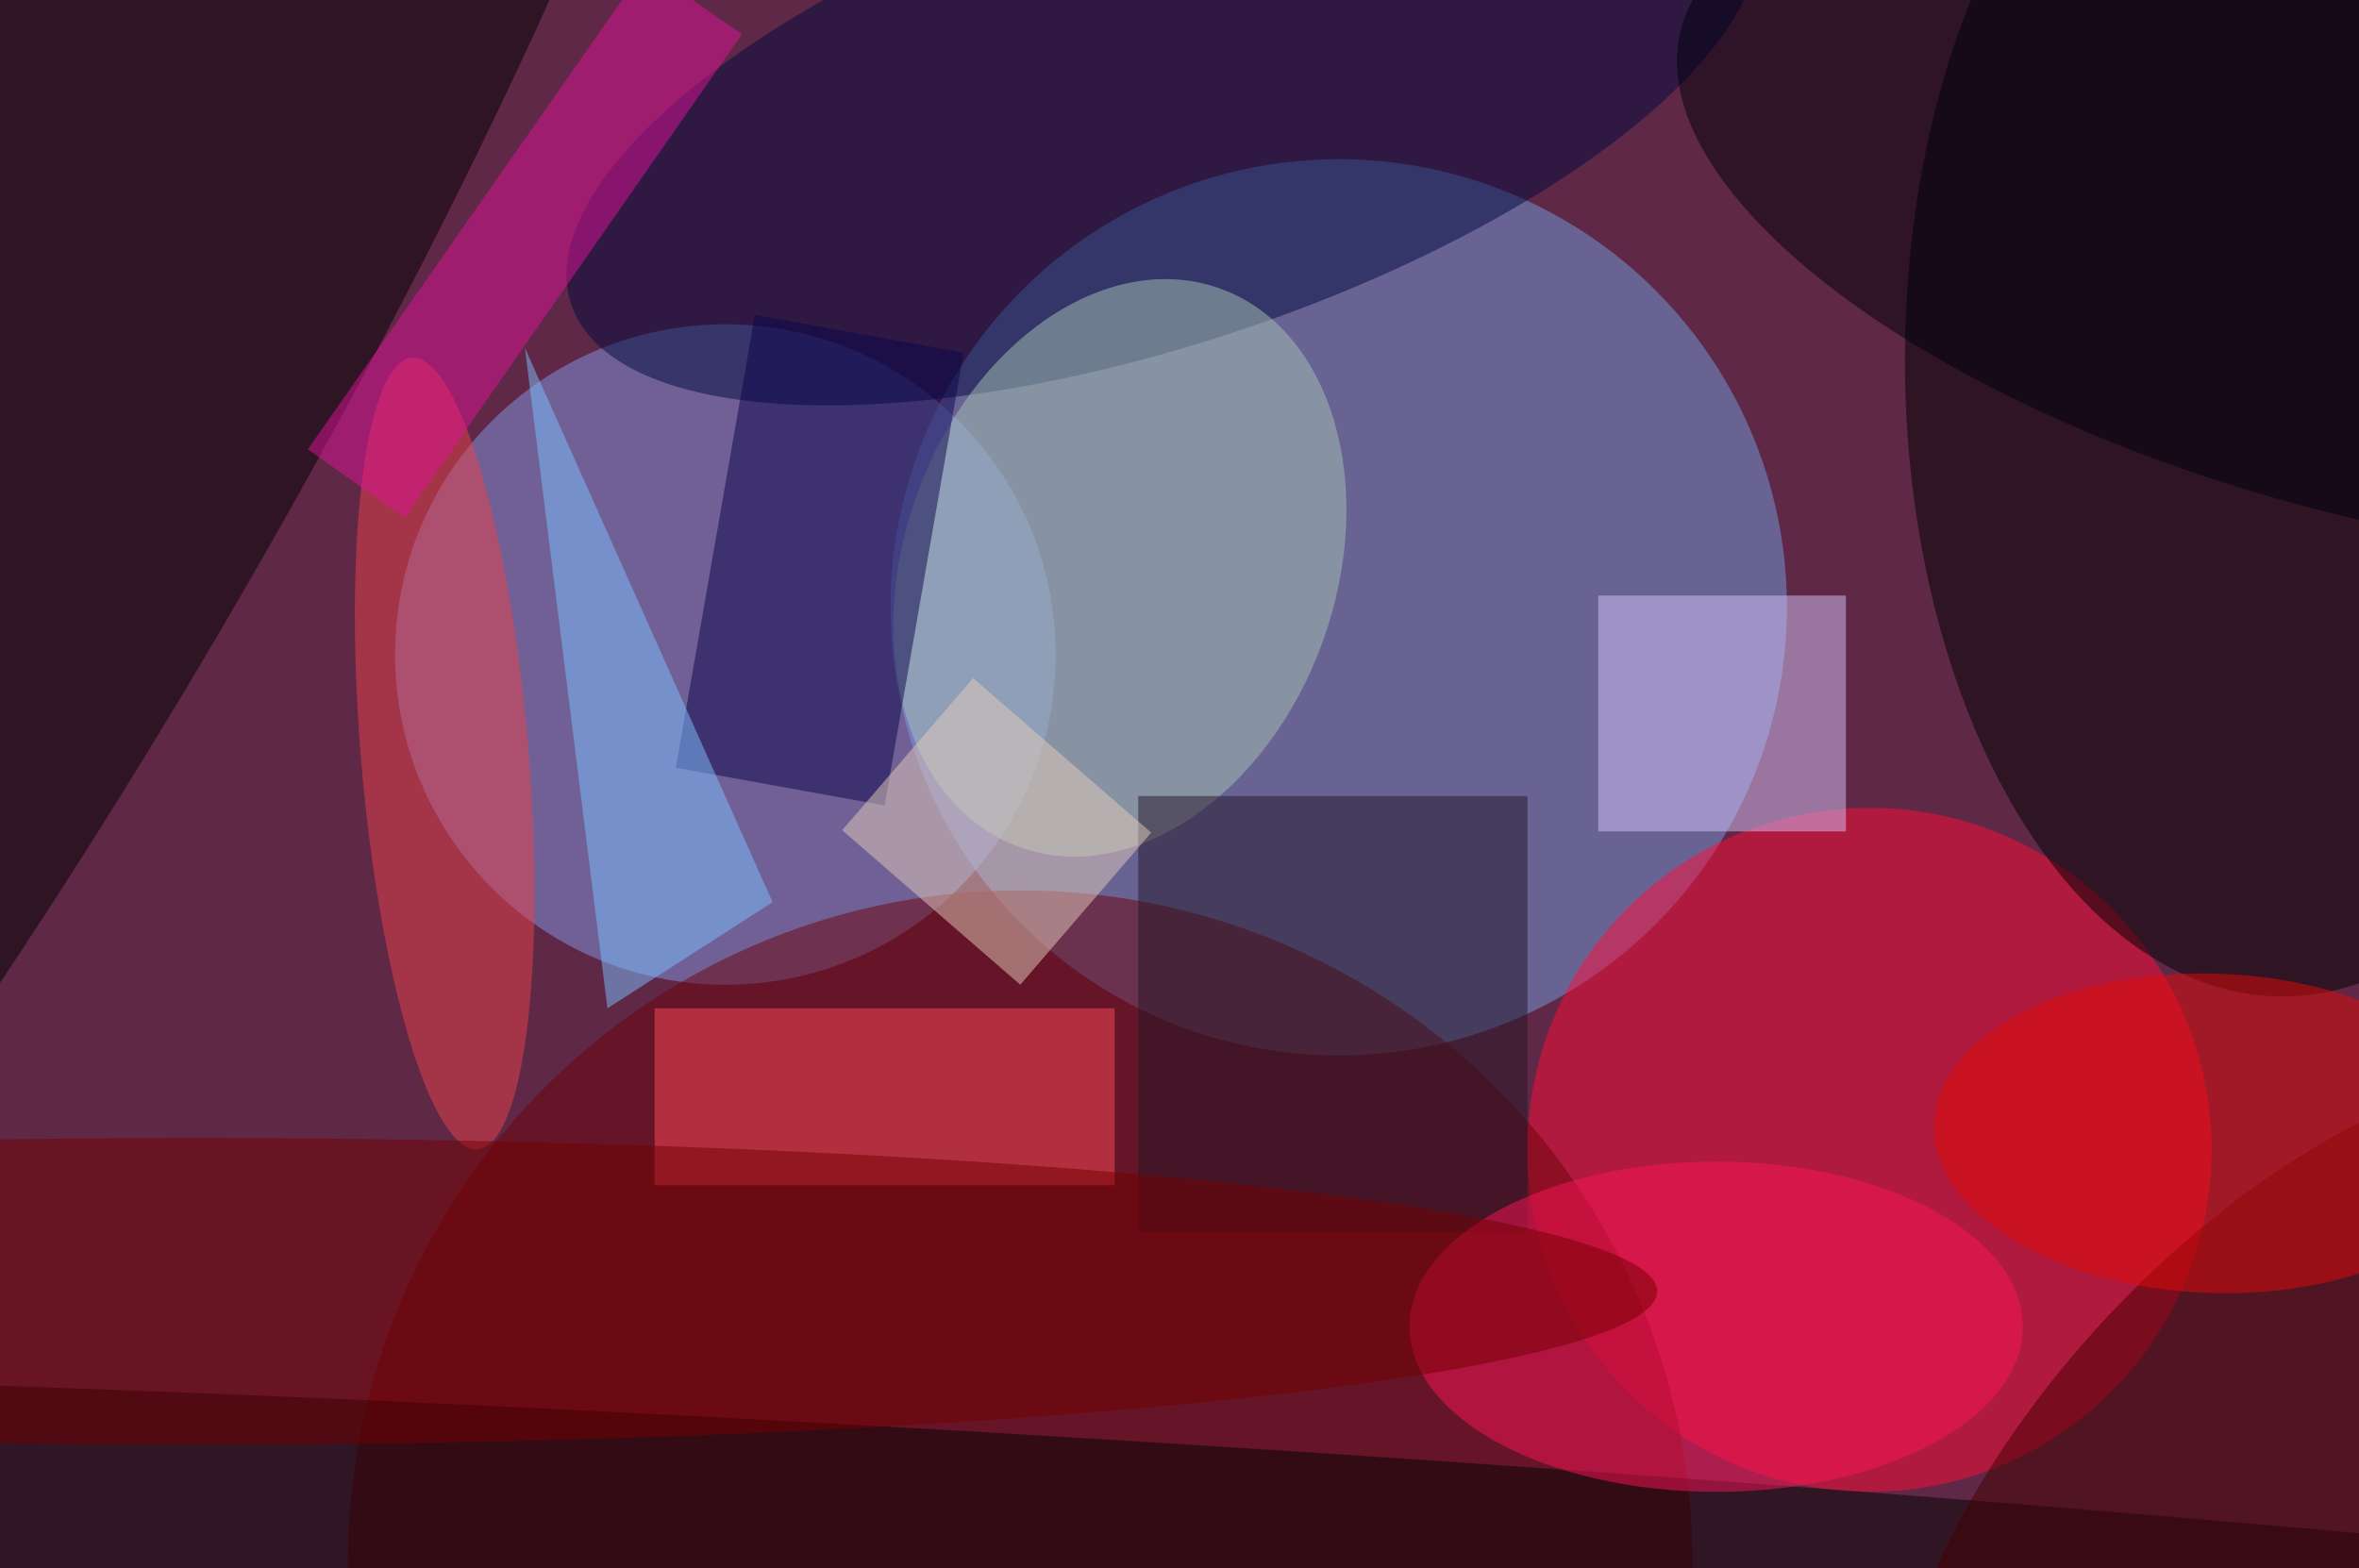 <svg xmlns="http://www.w3.org/2000/svg" viewBox="0 0 200 133"><filter id="b"><feGaussianBlur stdDeviation="12" /></filter><path fill="#5f2847" d="M0 0h200v133H0z"/><g filter="url(#b)" transform="translate(.5 .5)" fill-opacity=".5"><ellipse fill="#749ee1" cx="113" cy="51" rx="38" ry="38"/><ellipse fill="#ff0c36" cx="158" cy="97" rx="29" ry="29"/><ellipse fill="#8598e5" cx="61" cy="55" rx="28" ry="28"/><ellipse cx="193" cy="30" rx="32" ry="54"/><ellipse fill="#000002" rx="1" ry="1" transform="matrix(-20.036 -11.602 60.965 -105.28 0 38.2)"/><ellipse fill="#000b40" rx="1" ry="1" transform="matrix(6.316 18.975 -50.172 16.701 98.1 8.6)"/><ellipse fill="#6f020a" cx="86" cy="132" rx="57" ry="57"/><ellipse fill="#020302" rx="1" ry="1" transform="rotate(-176.3 55.4 64.3) scale(199 9.628)"/><path fill="#ff4a59" d="M55 85h39v15H55z"/><ellipse fill="#a7c3b3" rx="1" ry="1" transform="rotate(19.7 -90 295.8) scale(18.3 25.163)"/><ellipse fill="#eb414b" rx="1" ry="1" transform="matrix(2.804 33.565 -7.081 .592 37.2 63.4)"/><path fill="#251727" d="M96 67h33v37H96z"/><path fill="#0a0549" d="M56.8 64.6l6.7-38.4 17.7 3.2-6.7 38.4z"/><path fill="#d7c2fa" d="M135 50h21v20h-21z"/><ellipse fill="#fd1556" cx="145" cy="112" rx="26" ry="14"/><ellipse fill="#450000" rx="1" ry="1" transform="rotate(43 -64.2 312.2) scale(24.061 46.382)"/><path fill="#7dc0ff" d="M44 29l7 56 14-9z"/><ellipse fill="#00000c" rx="1" ry="1" transform="rotate(15.7 34.6 733) scale(59.813 24.835)"/><ellipse fill="#750000" cx="16" cy="109" rx="124" ry="13"/><ellipse fill="#e40a06" rx="1" ry="1" transform="matrix(-.469 13.534 -23.717 -.822 187.2 95.6)"/><path fill="#e01296" d="M54.2-3.3l8.2 5.7-28.6 41-8.2-5.8z"/><path fill="#e4ccbd" d="M97.1 70.1L86 83 70.9 69.9 82 57z"/></g></svg>